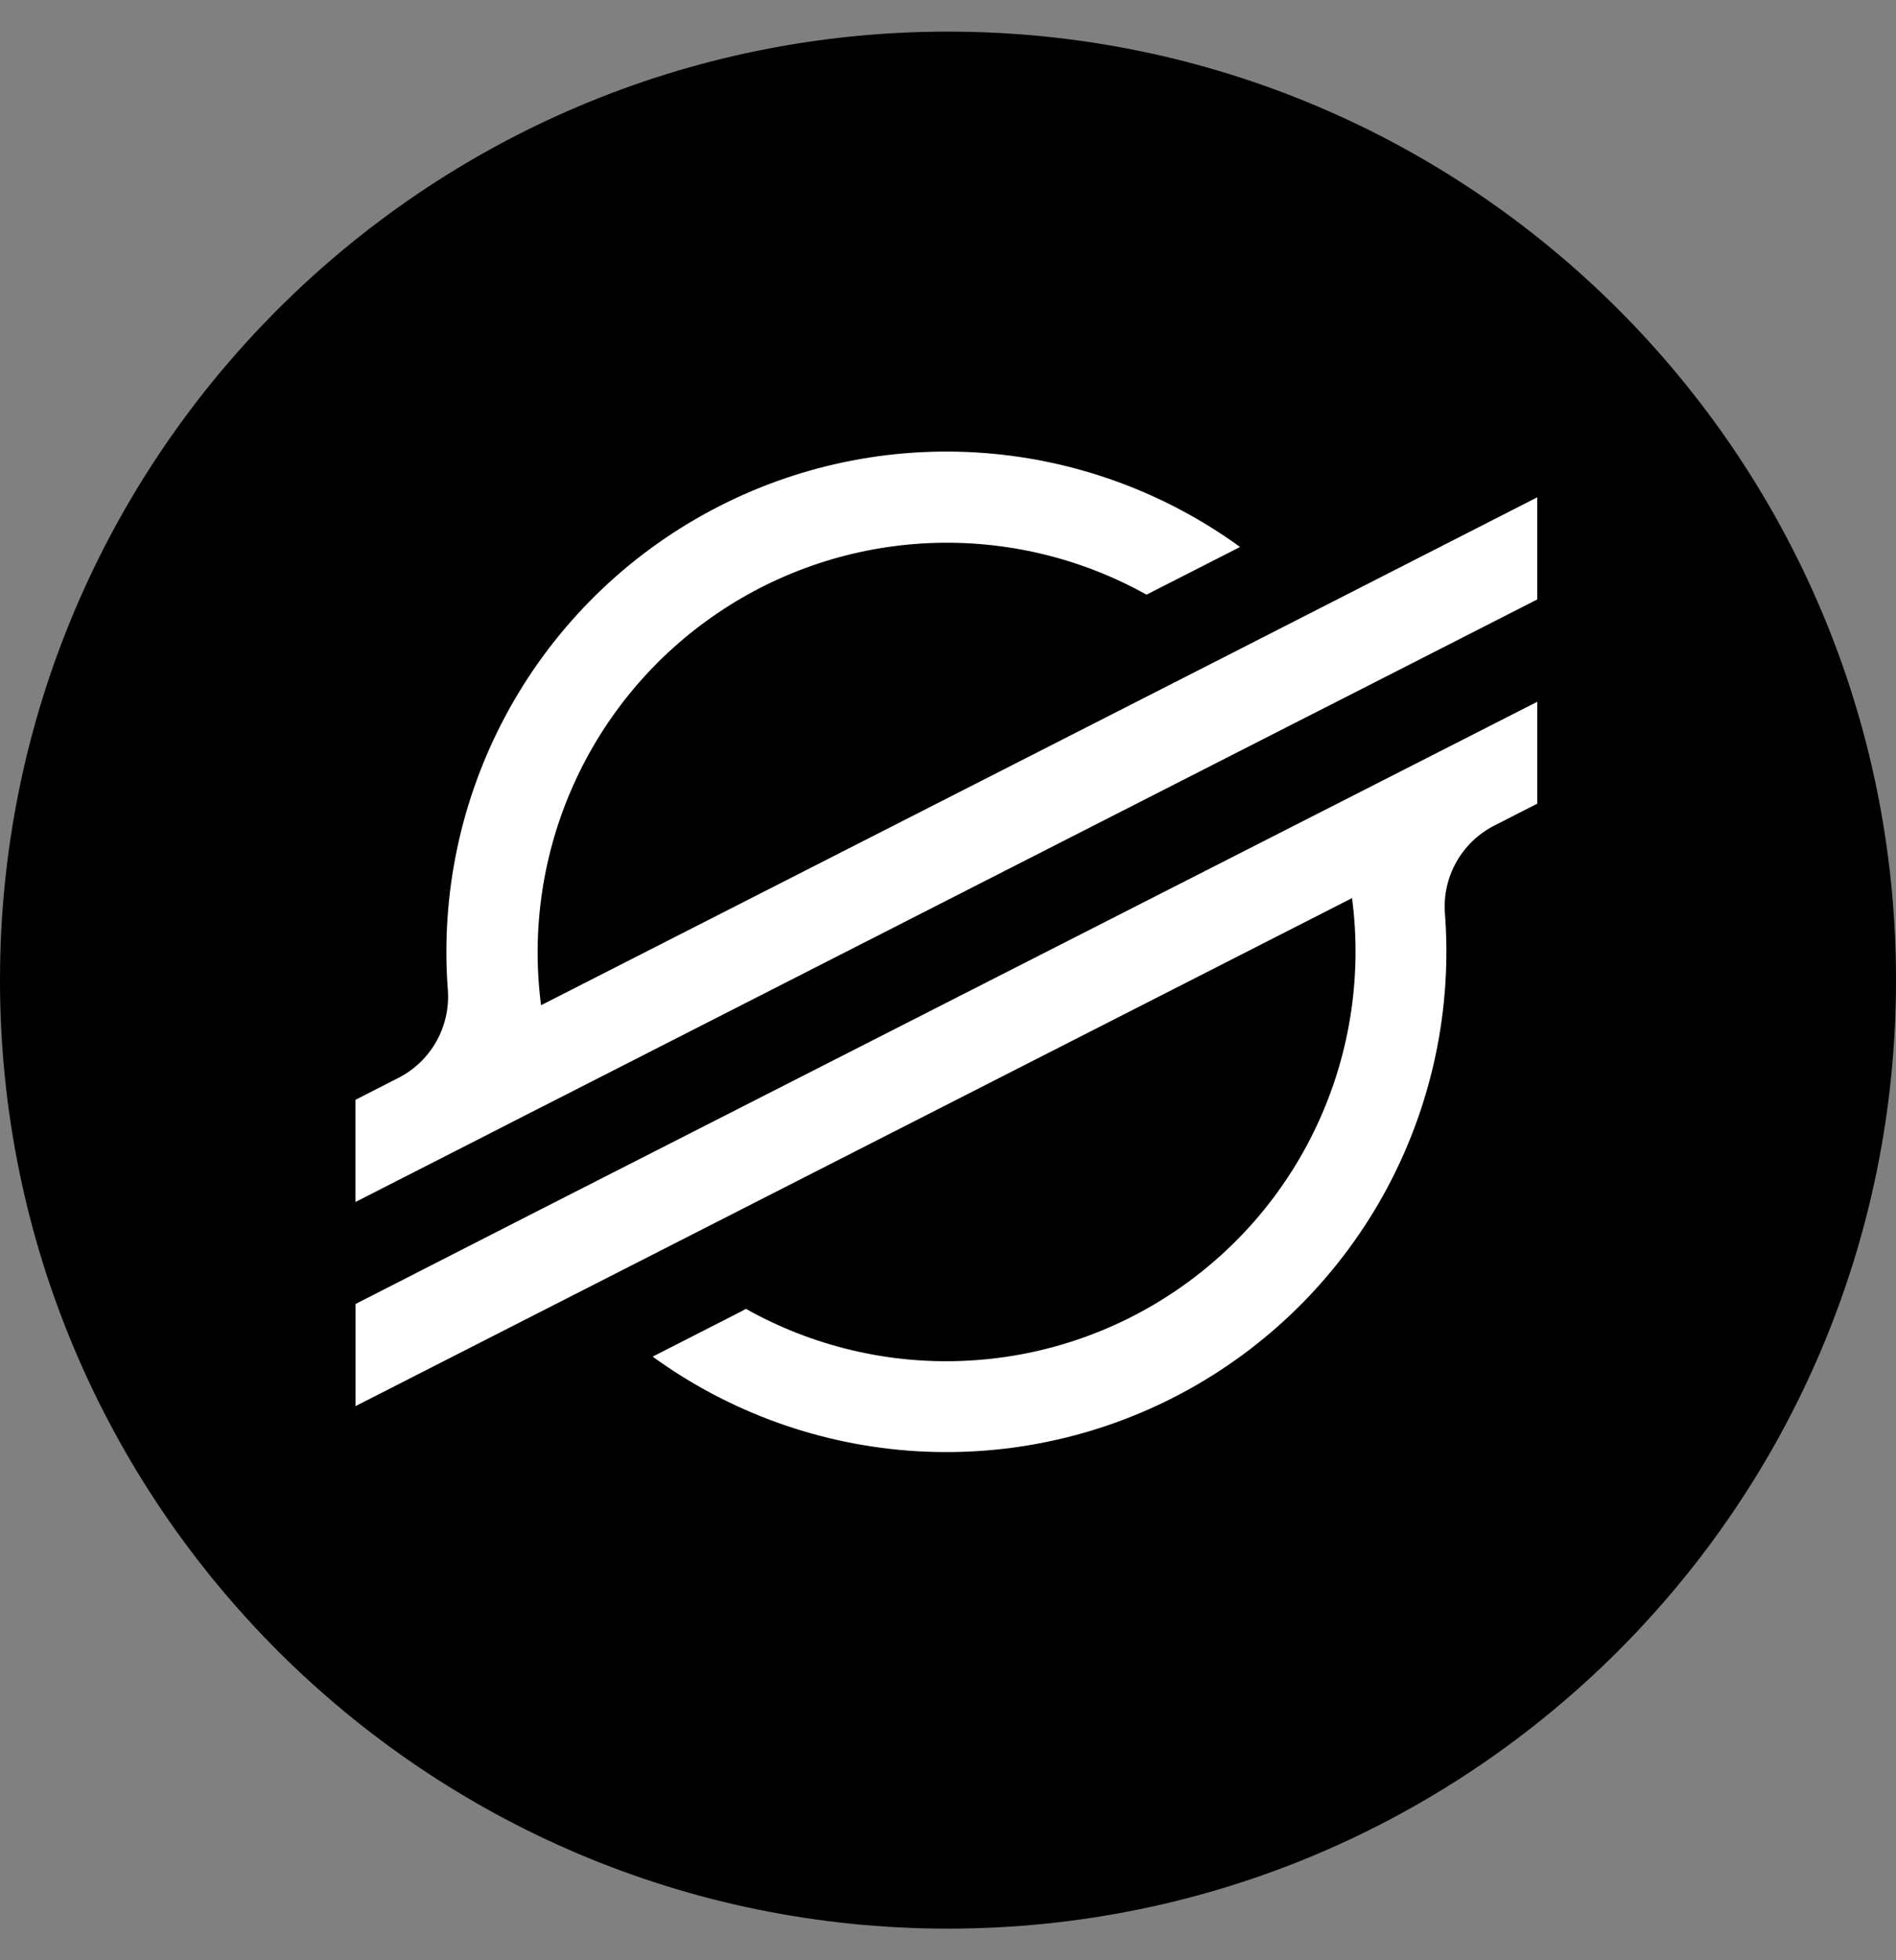 <svg width="30" height="31" viewBox="0 0 30 31" fill="none" xmlns="http://www.w3.org/2000/svg">
<rect x="0" y="0" width="30" height="31" fill="#808080" stroke="none"/>
<path d="M15 30.5C23.284 30.5 30 23.784 30 15.5C30 7.216 23.284 0.5 15 0.5C6.716 0.5 0 7.216 0 15.5C0 23.784 6.716 30.5 15 30.5Z" fill="black"/>
<path d="M21.684 9.211L19.434 10.359L8.561 15.897C8.406 14.707 8.585 13.497 9.078 12.402C9.57 11.308 10.357 10.372 11.35 9.699C12.344 9.025 13.505 8.641 14.704 8.589C15.903 8.537 17.093 8.82 18.141 9.404L19.429 8.748L19.621 8.65C18.399 7.763 16.949 7.244 15.441 7.155C13.934 7.066 12.433 7.41 11.115 8.147C9.797 8.883 8.717 9.981 8.003 11.312C7.289 12.642 6.971 14.149 7.086 15.655C7.107 15.938 7.044 16.221 6.905 16.469C6.766 16.716 6.557 16.917 6.304 17.046L5.624 17.393V19.009L7.625 17.989L8.272 17.658L8.911 17.333L20.373 11.492L21.661 10.837L24.323 9.48V7.865L21.684 9.211ZM24.324 11.098L9.563 18.613L8.275 19.269L5.625 20.622V22.237L8.257 20.896L10.508 19.749L21.393 14.203C21.55 15.394 21.372 16.607 20.88 17.703C20.388 18.8 19.6 19.738 18.604 20.412C17.609 21.087 16.446 21.471 15.244 21.521C14.043 21.572 12.852 21.287 11.803 20.699L11.723 20.742L10.327 21.454C11.549 22.341 12.999 22.86 14.507 22.95C16.015 23.039 17.517 22.695 18.835 21.958C20.153 21.221 21.233 20.122 21.947 18.791C22.66 17.46 22.978 15.952 22.863 14.446C22.841 14.163 22.904 13.88 23.043 13.633C23.182 13.386 23.391 13.185 23.644 13.056L24.324 12.709V11.098V11.098Z" fill="white"/>
</svg>
